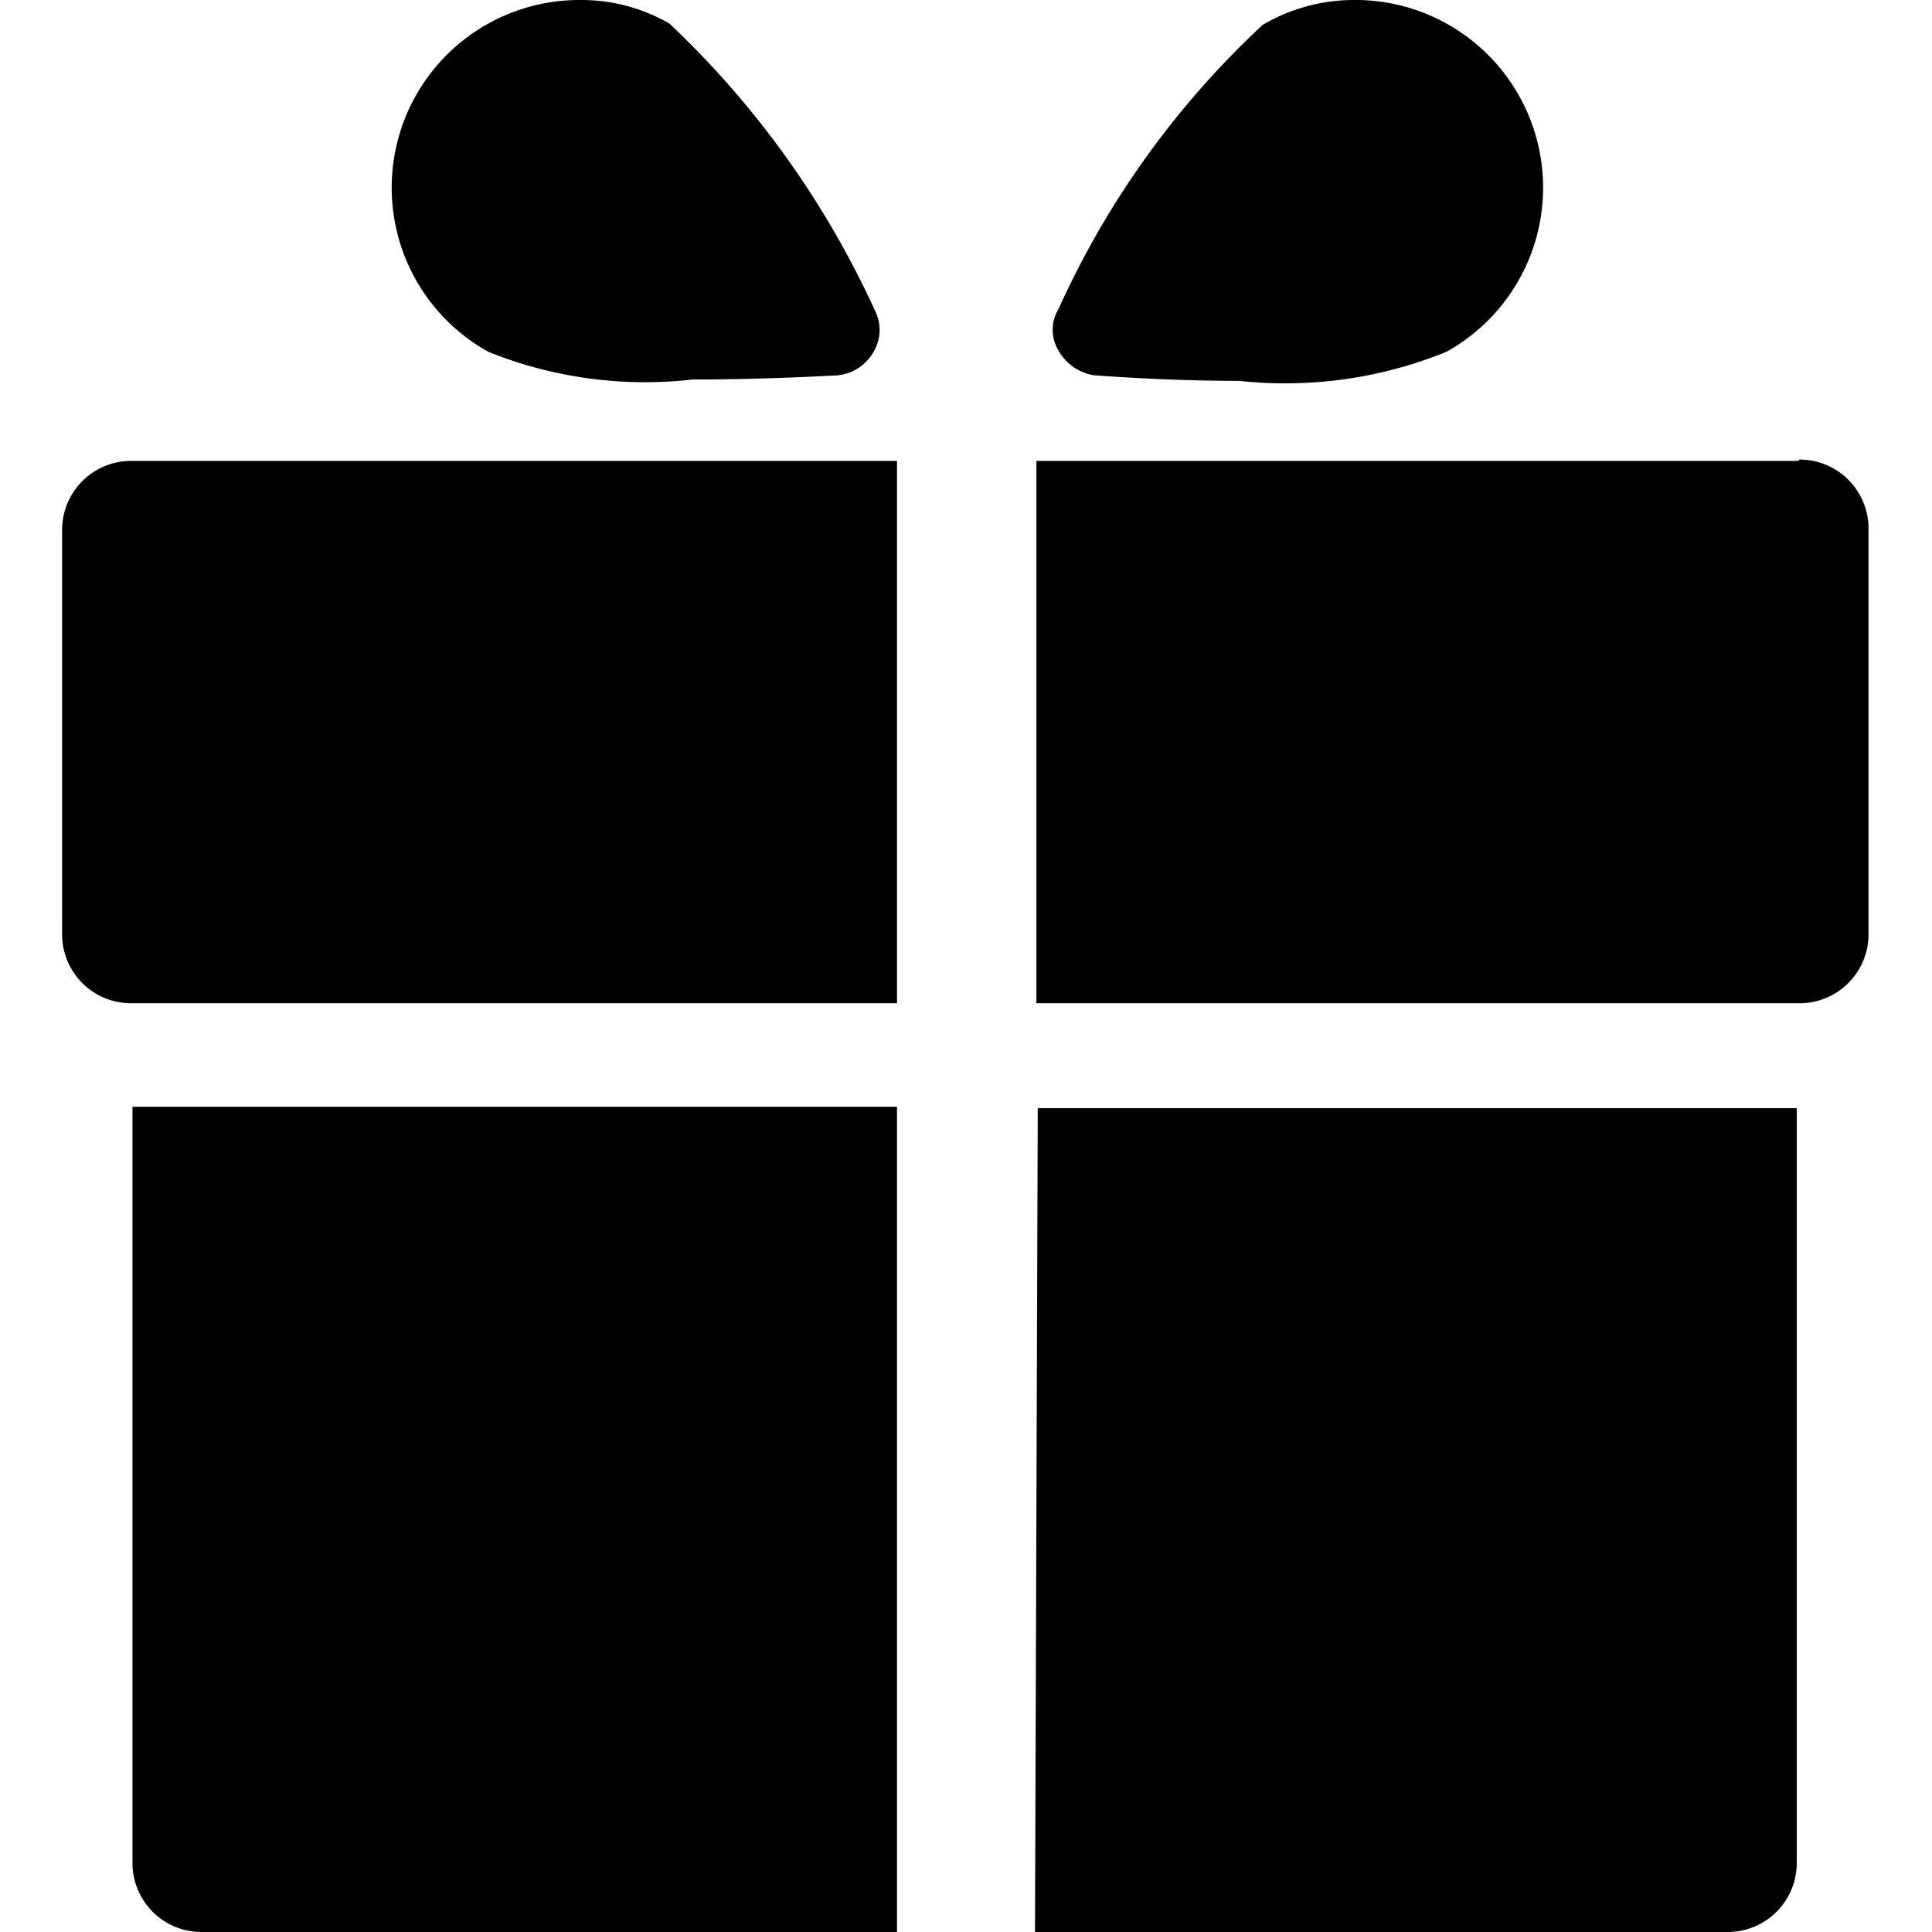 <svg data-tags="birthday, present, surprise, gift card, celebrate, prize" xmlns="http://www.w3.org/2000/svg" viewBox="0 0 14 14"><path d="M3.54 2.55a3.04 3.04 0 001.48.2c.55 0 1.03-.03 1.05-.03a.34.34 0 00.26-.17.31.31 0 00.01-.3A6.66 6.66 0 004.85.17 1.28 1.28 0 004.2 0a1.36 1.36 0 00-.66 2.55zm4.39.17c.02 0 .5.04 1.05.04a3.1 3.1 0 001.5-.21A1.36 1.36 0 009.8 0a1.31 1.31 0 00-.65.18 6.42 6.42 0 00-1.48 2.06.29.29 0 000 .3.36.36 0 00.26.18zM6.5 8.02H.96v5.49a.5.5 0 00.51.49H6.5v-.01zm1 5.97V14h5.02a.5.5 0 00.5-.5V8.03h-5.5zm-1-10.65H.96a.5.5 0 00-.51.5v2.92a.5.5 0 00.5.51H6.5zm6.53 0H7.51v3.93h5.52a.5.5 0 00.51-.5V3.84a.5.5 0 00-.5-.51z"/></svg>